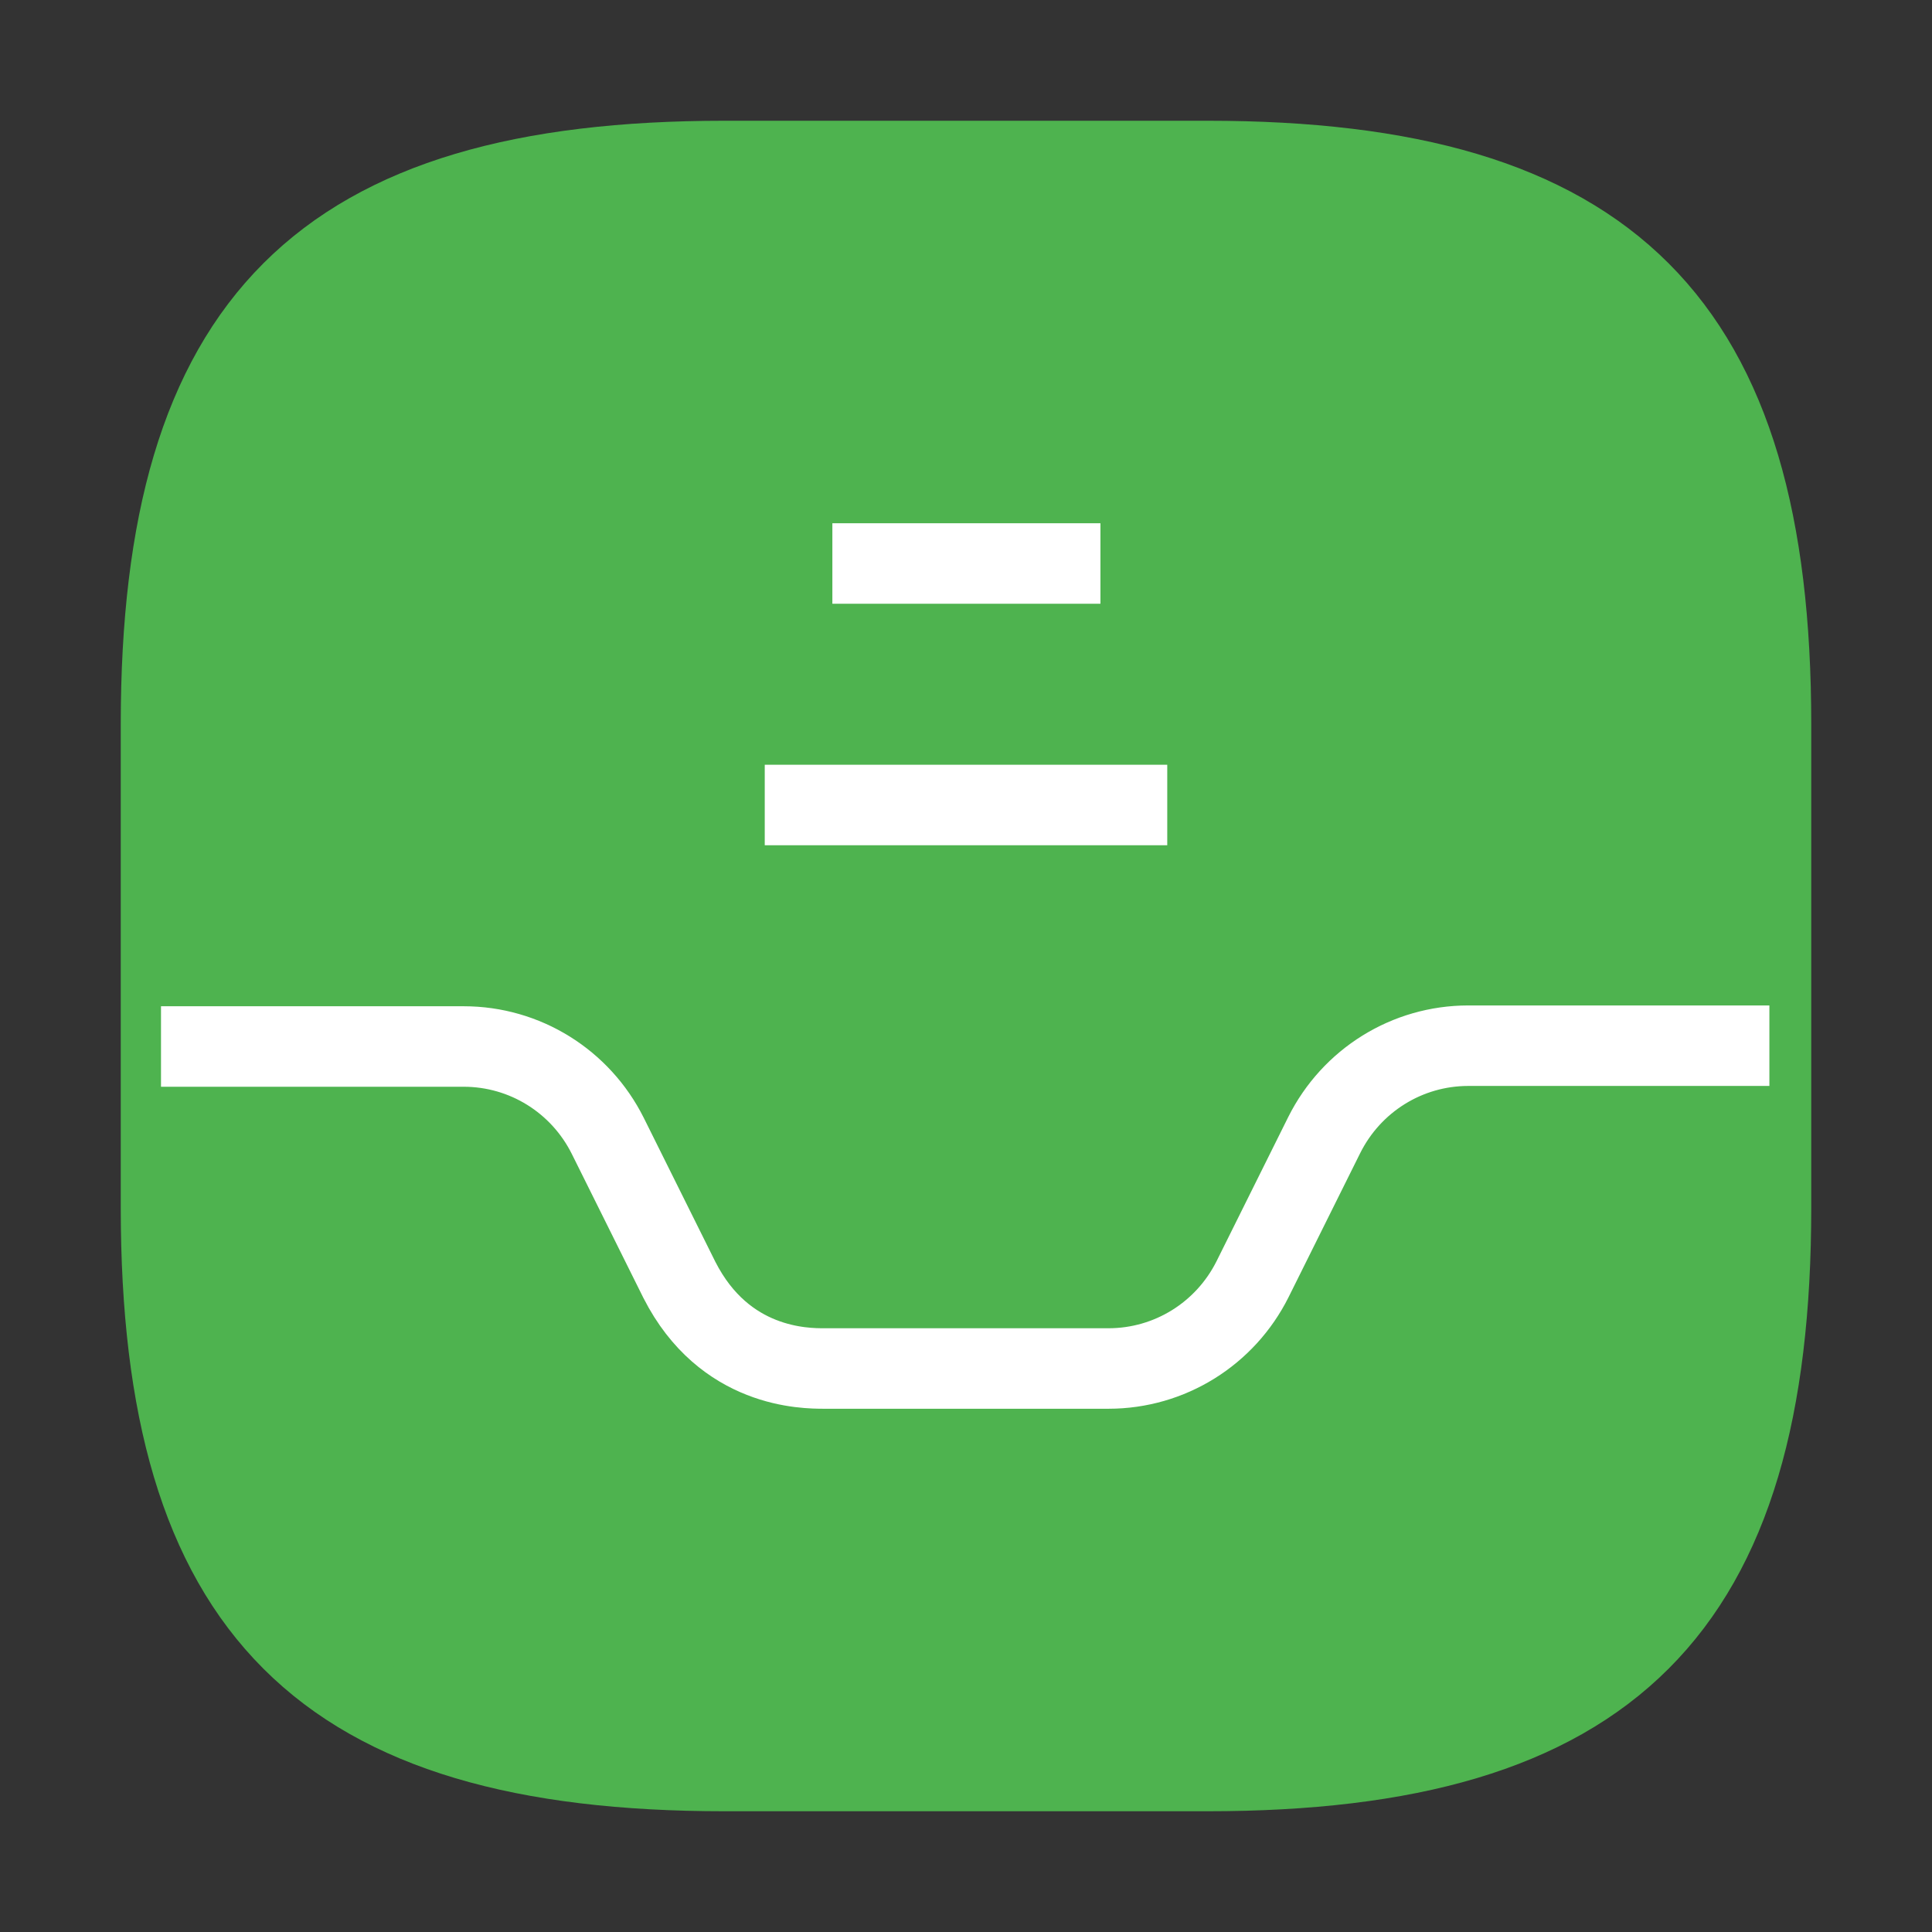 <svg width="24" height="24" viewBox="0 0 24 24" fill="none" xmlns="http://www.w3.org/2000/svg">
<rect x="0" y="0" width="24" height="24" fill="#333333" stroke="none"/>
<path d="M9 22H15C20 22 22 20 22 15V9C22 4 20 2 15 2H9C4 2 2 4 2 9V15C2 20 4 22 9 22Z" stroke="#4EB34F" strokeWidth="1.75" strokeLinecap="round" strokeLinejoin="round" fill="#4EB34F"/>
<path d="M2 13H5.76C6.52 13 7.21 13.43 7.55 14.11L8.44 15.9C9 17 10 17 10.24 17H13.77C14.53 17 15.22 16.57 15.56 15.89L16.45 14.1C16.79 13.42 17.48 12.99 18.24 12.99H21.98" fill="#4EB34F" stroke="#FFFFFF" strokeWidth="1.75" strokeLinecap="round" strokeLinejoin="round"/>
<path d="M10.34 7H13.67" stroke="#FFFFFF" strokeWidth="1.75" strokeLinecap="round" strokeLinejoin="round"/>
<path d="M9.5 10H14.5" stroke="#FFFFFF" strokeWidth="1.75" strokeLinecap="round" strokeLinejoin="round"/>
</svg>

